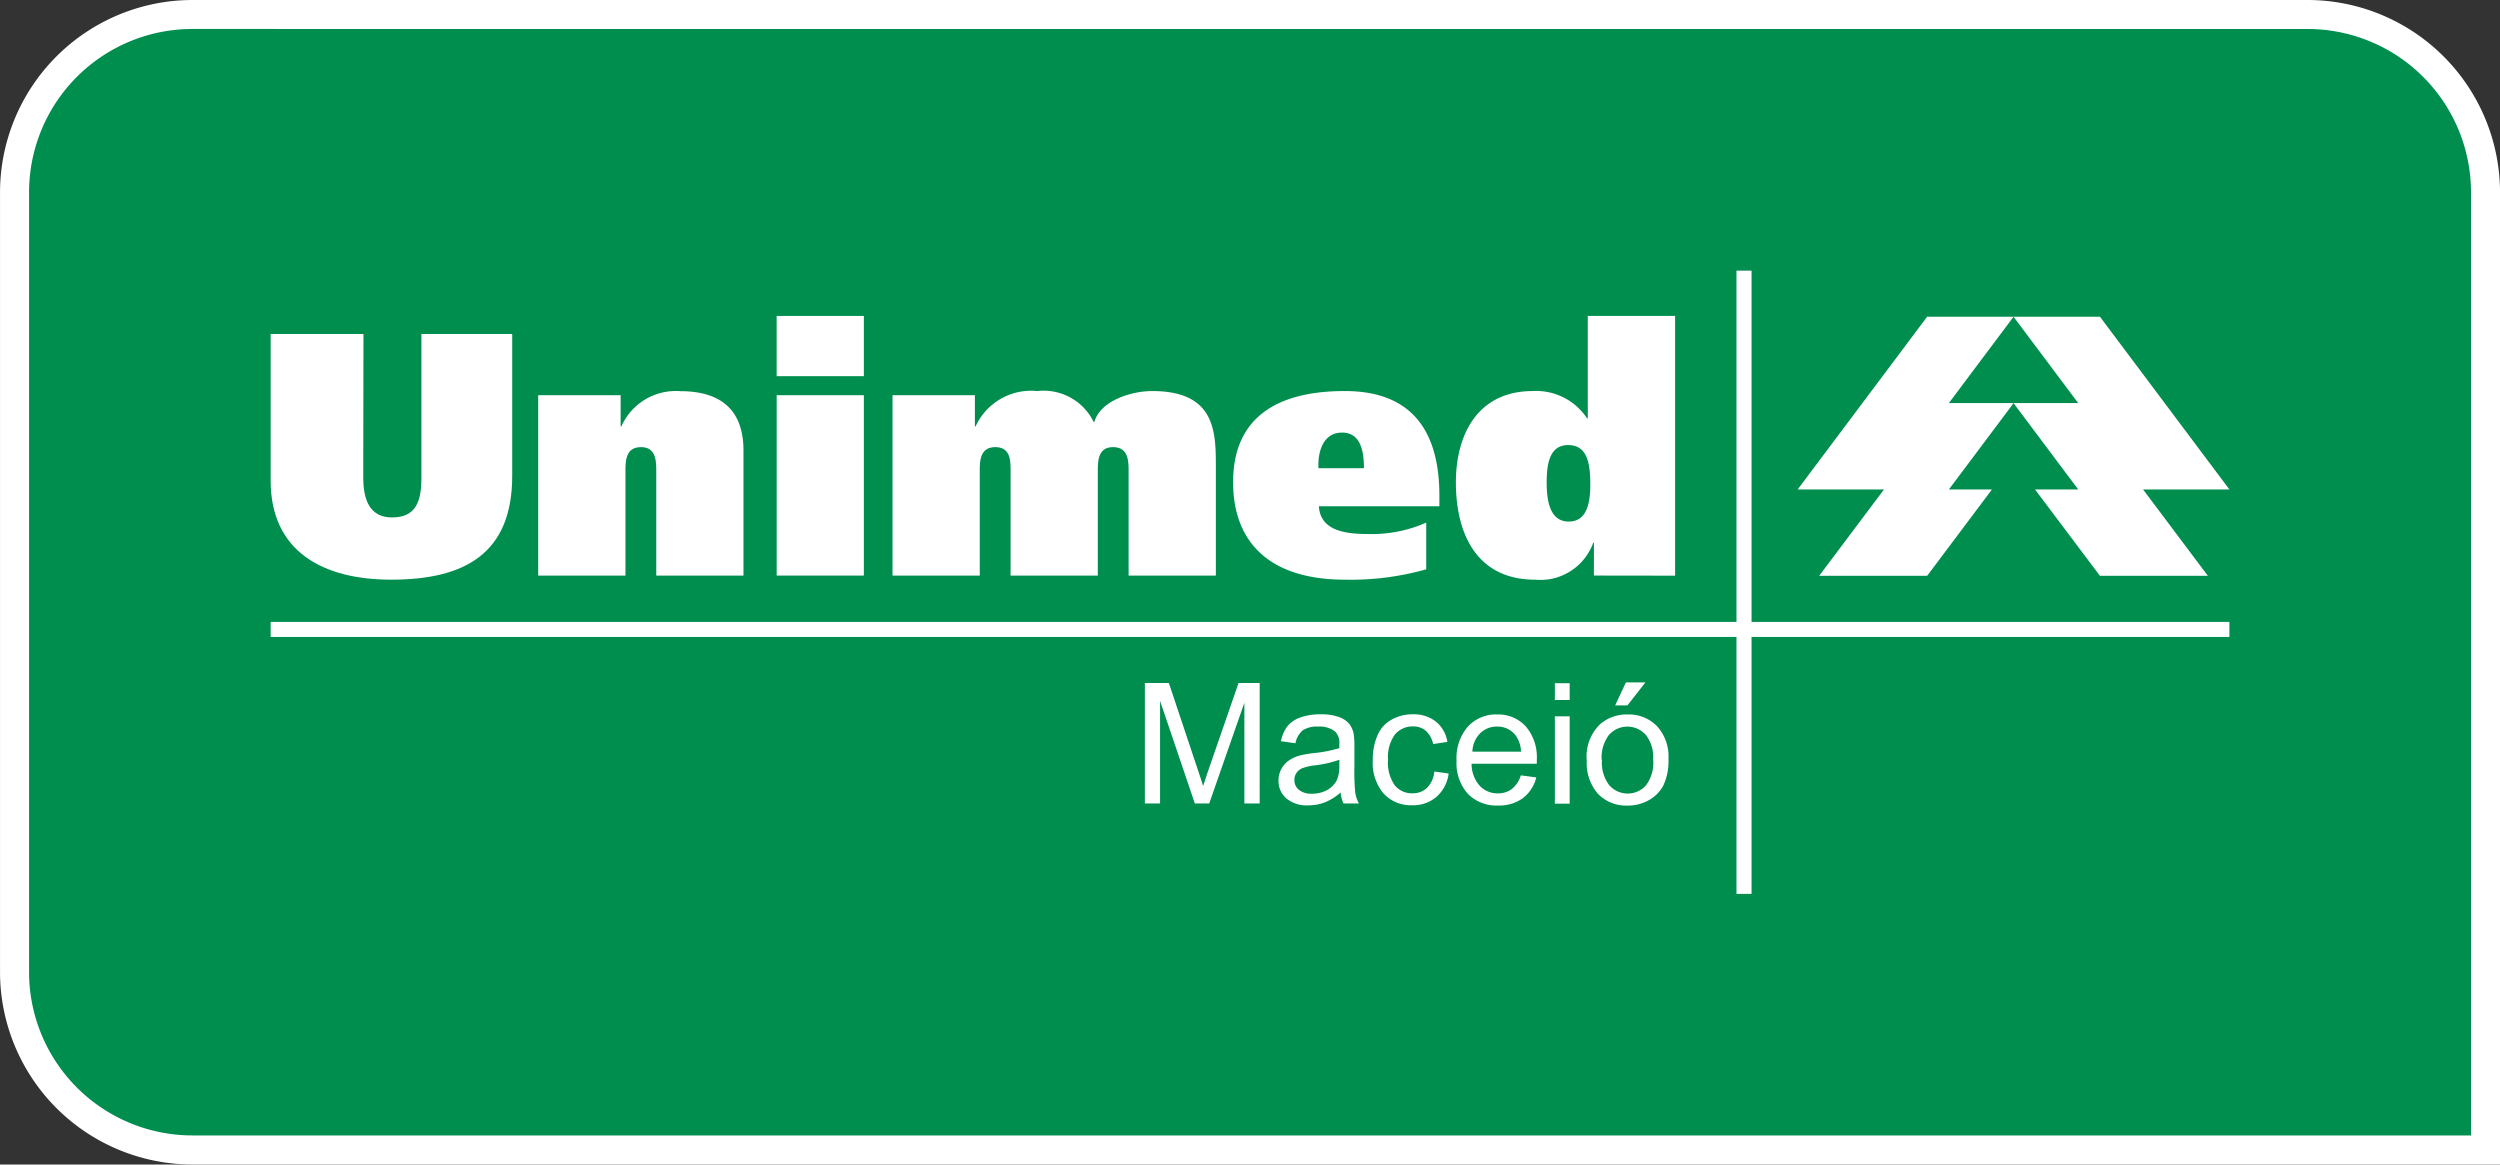 <svg xmlns="http://www.w3.org/2000/svg" width="107.371" height="50.014" viewBox="0 0 107.371 50.014">
  <rect x="0" y="0" width="107.371" height="50.014" fill="#333333" stroke="none"/>
  <g id="Unimed_Slogan_Cor_" data-name="Unimed (Slogan Cor)" transform="translate(53.745 17.879)">
    <g id="Grupo_188" data-name="Grupo 188" transform="translate(-53.744 -32.135)">
      <path id="Caminho_129" data-name="Caminho 129" d="M8.265,63.649A7.653,7.653,0,0,1,.622,56.007V22.522a7.652,7.652,0,0,1,7.643-7.643H99.106a7.652,7.652,0,0,1,7.644,7.643V63.649Z" fill="#008e4f"/>
      <path id="Caminho_131" data-name="Caminho 131" d="M99.106,14.256H8.265A8.274,8.274,0,0,0,0,22.521V56.007A8.274,8.274,0,0,0,8.265,64.27h99.106V22.521a8.274,8.274,0,0,0-8.265-8.265m0,1.246a7.018,7.018,0,0,1,7.019,7.019v40.5H8.265a7.018,7.018,0,0,1-7.018-7.018V22.521A7.017,7.017,0,0,1,8.265,15.5Z" fill="#fff"/>
      <rect id="Retângulo_109" data-name="Retângulo 109" width="0.647" height="26.767" transform="translate(74.578 25.88)" fill="#fff"/>
      <rect id="Retângulo_110" data-name="Retângulo 110" width="84.125" height="0.646" transform="translate(11.623 40.966)" fill="#fff"/>
      <path id="Caminho_132" data-name="Caminho 132" d="M86.477,27.86h3.712l5.56,7.418H92.041l2.783,3.709H90.188L87.4,35.278h1.855l-2.779-3.711h2.778Z" fill="#fff"/>
      <path id="Caminho_133" data-name="Caminho 133" d="M86.477,27.86H82.766l-5.561,7.418h3.708L78.13,38.986h4.637l2.783-3.708H83.7l2.781-3.711H83.7Z" fill="#fff"/>
      <path id="Caminho_134" data-name="Caminho 134" d="M49.169,48.764V43.59H50.2l1.223,3.662c.114.341.2.6.247.766.06-.188.152-.465.277-.829l1.246-3.6H54.1v5.174h-.657V44.436l-1.51,4.328h-.617l-1.494-4.408v4.408Zm8.405-.47a2.38,2.38,0,0,1-.682.425,1.953,1.953,0,0,1-.7.125,1.365,1.365,0,0,1-.95-.3.987.987,0,0,1-.333-.768,1.02,1.02,0,0,1,.126-.5,1.033,1.033,0,0,1,.329-.364,1.537,1.537,0,0,1,.457-.208,4.854,4.854,0,0,1,.566-.1,5.836,5.836,0,0,0,1.135-.217c0-.087,0-.143,0-.166a.7.7,0,0,0-.18-.545,1.072,1.072,0,0,0-.726-.214,1.123,1.123,0,0,0-.663.157.965.965,0,0,0-.317.558l-.621-.087a1.526,1.526,0,0,1,.279-.645,1.236,1.236,0,0,1,.564-.378,2.519,2.519,0,0,1,.852-.133,2.277,2.277,0,0,1,.783.113,1.048,1.048,0,0,1,.443.284,1.029,1.029,0,0,1,.2.434,3.7,3.7,0,0,1,.032.584v.843a9.357,9.357,0,0,0,.039,1.119,1.468,1.468,0,0,0,.156.453H57.7a1.408,1.408,0,0,1-.123-.47m-.051-1.409a4.705,4.705,0,0,1-1.04.239,2.4,2.4,0,0,0-.557.126.568.568,0,0,0-.251.205.543.543,0,0,0-.088.3.537.537,0,0,0,.192.421.837.837,0,0,0,.564.169A1.31,1.31,0,0,0,57,48.184a.981.981,0,0,0,.42-.436,1.5,1.5,0,0,0,.1-.631Zm4.07.506.621.087a1.607,1.607,0,0,1-.522,1,1.533,1.533,0,0,1-1.035.363,1.606,1.606,0,0,1-1.235-.5,2.035,2.035,0,0,1-.467-1.438,2.608,2.608,0,0,1,.2-1.061,1.388,1.388,0,0,1,.611-.68,1.81,1.81,0,0,1,.894-.228,1.549,1.549,0,0,1,1,.308,1.415,1.415,0,0,1,.5.877l-.614.094a1.016,1.016,0,0,0-.313-.568.808.808,0,0,0-.542-.191.989.989,0,0,0-.781.343,1.635,1.635,0,0,0-.3,1.088,1.682,1.682,0,0,0,.29,1.1.943.943,0,0,0,.755.342.889.889,0,0,0,.625-.229,1.131,1.131,0,0,0,.318-.7m3.721.159.658.087a1.6,1.6,0,0,1-.574.89,1.732,1.732,0,0,1-1.07.317,1.708,1.708,0,0,1-1.3-.507,1.968,1.968,0,0,1-.48-1.417,2.061,2.061,0,0,1,.485-1.464,1.64,1.64,0,0,1,1.261-.522,1.6,1.6,0,0,1,1.225.511,2.036,2.036,0,0,1,.475,1.438c0,.037,0,.094,0,.168H63.2a1.437,1.437,0,0,0,.349.945,1.043,1.043,0,0,0,.782.327.959.959,0,0,0,.595-.185,1.214,1.214,0,0,0,.391-.588m-2.081-1.019h2.089a1.274,1.274,0,0,0-.24-.709.971.971,0,0,0-.785-.368,1.007,1.007,0,0,0-.735.293,1.17,1.17,0,0,0-.329.784m3.542-2.941h.636v.722h-.636Zm0,1.423h.636v3.751h-.636Zm1.367,1.876a1.928,1.928,0,0,1,.579-1.54,1.748,1.748,0,0,1,1.18-.415,1.682,1.682,0,0,1,1.263.506,1.922,1.922,0,0,1,.49,1.4,2.475,2.475,0,0,1-.216,1.135,1.544,1.544,0,0,1-.633.643,1.836,1.836,0,0,1-.9.23,1.692,1.692,0,0,1-1.274-.5,2.008,2.008,0,0,1-.485-1.451m.651,0a1.593,1.593,0,0,0,.314,1.076,1.053,1.053,0,0,0,1.582,0A1.624,1.624,0,0,0,71,46.87a1.537,1.537,0,0,0-.317-1.051,1.055,1.055,0,0,0-1.58,0,1.584,1.584,0,0,0-.314,1.073m.578-2.339.462-.99h.838l-.773.99Z" fill="#fff"/>
      <path id="Caminho_135" data-name="Caminho 135" d="M68.3,35.067c0,.728-.12,1.59-.923,1.59s-.951-.862-.951-1.68.134-1.606.923-1.606c.831,0,.951.8.951,1.7m3.642,3.909V27.825H68.192v4.4h-.03a2.62,2.62,0,0,0-2.335-1.174c-2.333,0-3.3,1.828-3.3,3.925,0,2.245.924,4.176,3.4,4.176a2.412,2.412,0,0,0,2.5-1.59h.028v1.413Z" fill="#fff"/>
      <path id="Caminho_136" data-name="Caminho 136" d="M61.818,36v-.46c0-2.616-1.056-4.489-4.059-4.489-3.136,0-4.8,1.308-4.8,3.91,0,2.675,1.666,4.191,4.8,4.191a11.912,11.912,0,0,0,3.494-.445V36.7a5.771,5.771,0,0,1-2.544.491c-1.1,0-2.007-.224-2.066-1.191Zm-5.19-1.635c-.043-.608.149-1.53,1.011-1.53s.938.937.938,1.53Z" fill="#fff"/>
      <path id="Caminho_137" data-name="Caminho 137" d="M38.331,38.976h3.747V34.515c0-.445,0-1.055.669-1.055s.655.61.655,1.055v4.461h3.746V34.515c0-.445,0-1.055.653-1.055.67,0,.67.61.67,1.055v4.461h3.747V34.337c0-1.516,0-3.286-2.736-3.286-.922,0-2.231.432-2.482,1.325h-.031a2.392,2.392,0,0,0-2.423-1.325A2.622,2.622,0,0,0,41.9,32.568h-.031V31.23H38.331Z" fill="#fff"/>
      <path id="Caminho_138" data-name="Caminho 138" d="M37.1,27.825H33.355v2.587H37.1ZM33.356,38.976H37.1V31.23H33.356Z" fill="#fff"/>
      <path id="Caminho_139" data-name="Caminho 139" d="M23.114,38.976h3.747V34.515c0-.445,0-1.055.669-1.055.654,0,.654.61.654,1.055v4.461H31.93V33.6c0-1.5-.728-2.544-2.72-2.544a2.557,2.557,0,0,0-2.526,1.517h-.03V31.23h-3.54Z" fill="#fff"/>
      <path id="Caminho_140" data-name="Caminho 140" d="M15.609,28.6H11.623v6.3c0,3.063,2.275,4.252,5.175,4.252,3.136,0,5.2-1.1,5.2-4.458V28.6h-3.9v6.17c0,1.01-.225,1.709-1.263,1.709-.952,0-1.235-.744-1.235-1.724Z" fill="#fff"/>
    </g>
  </g>
</svg>
